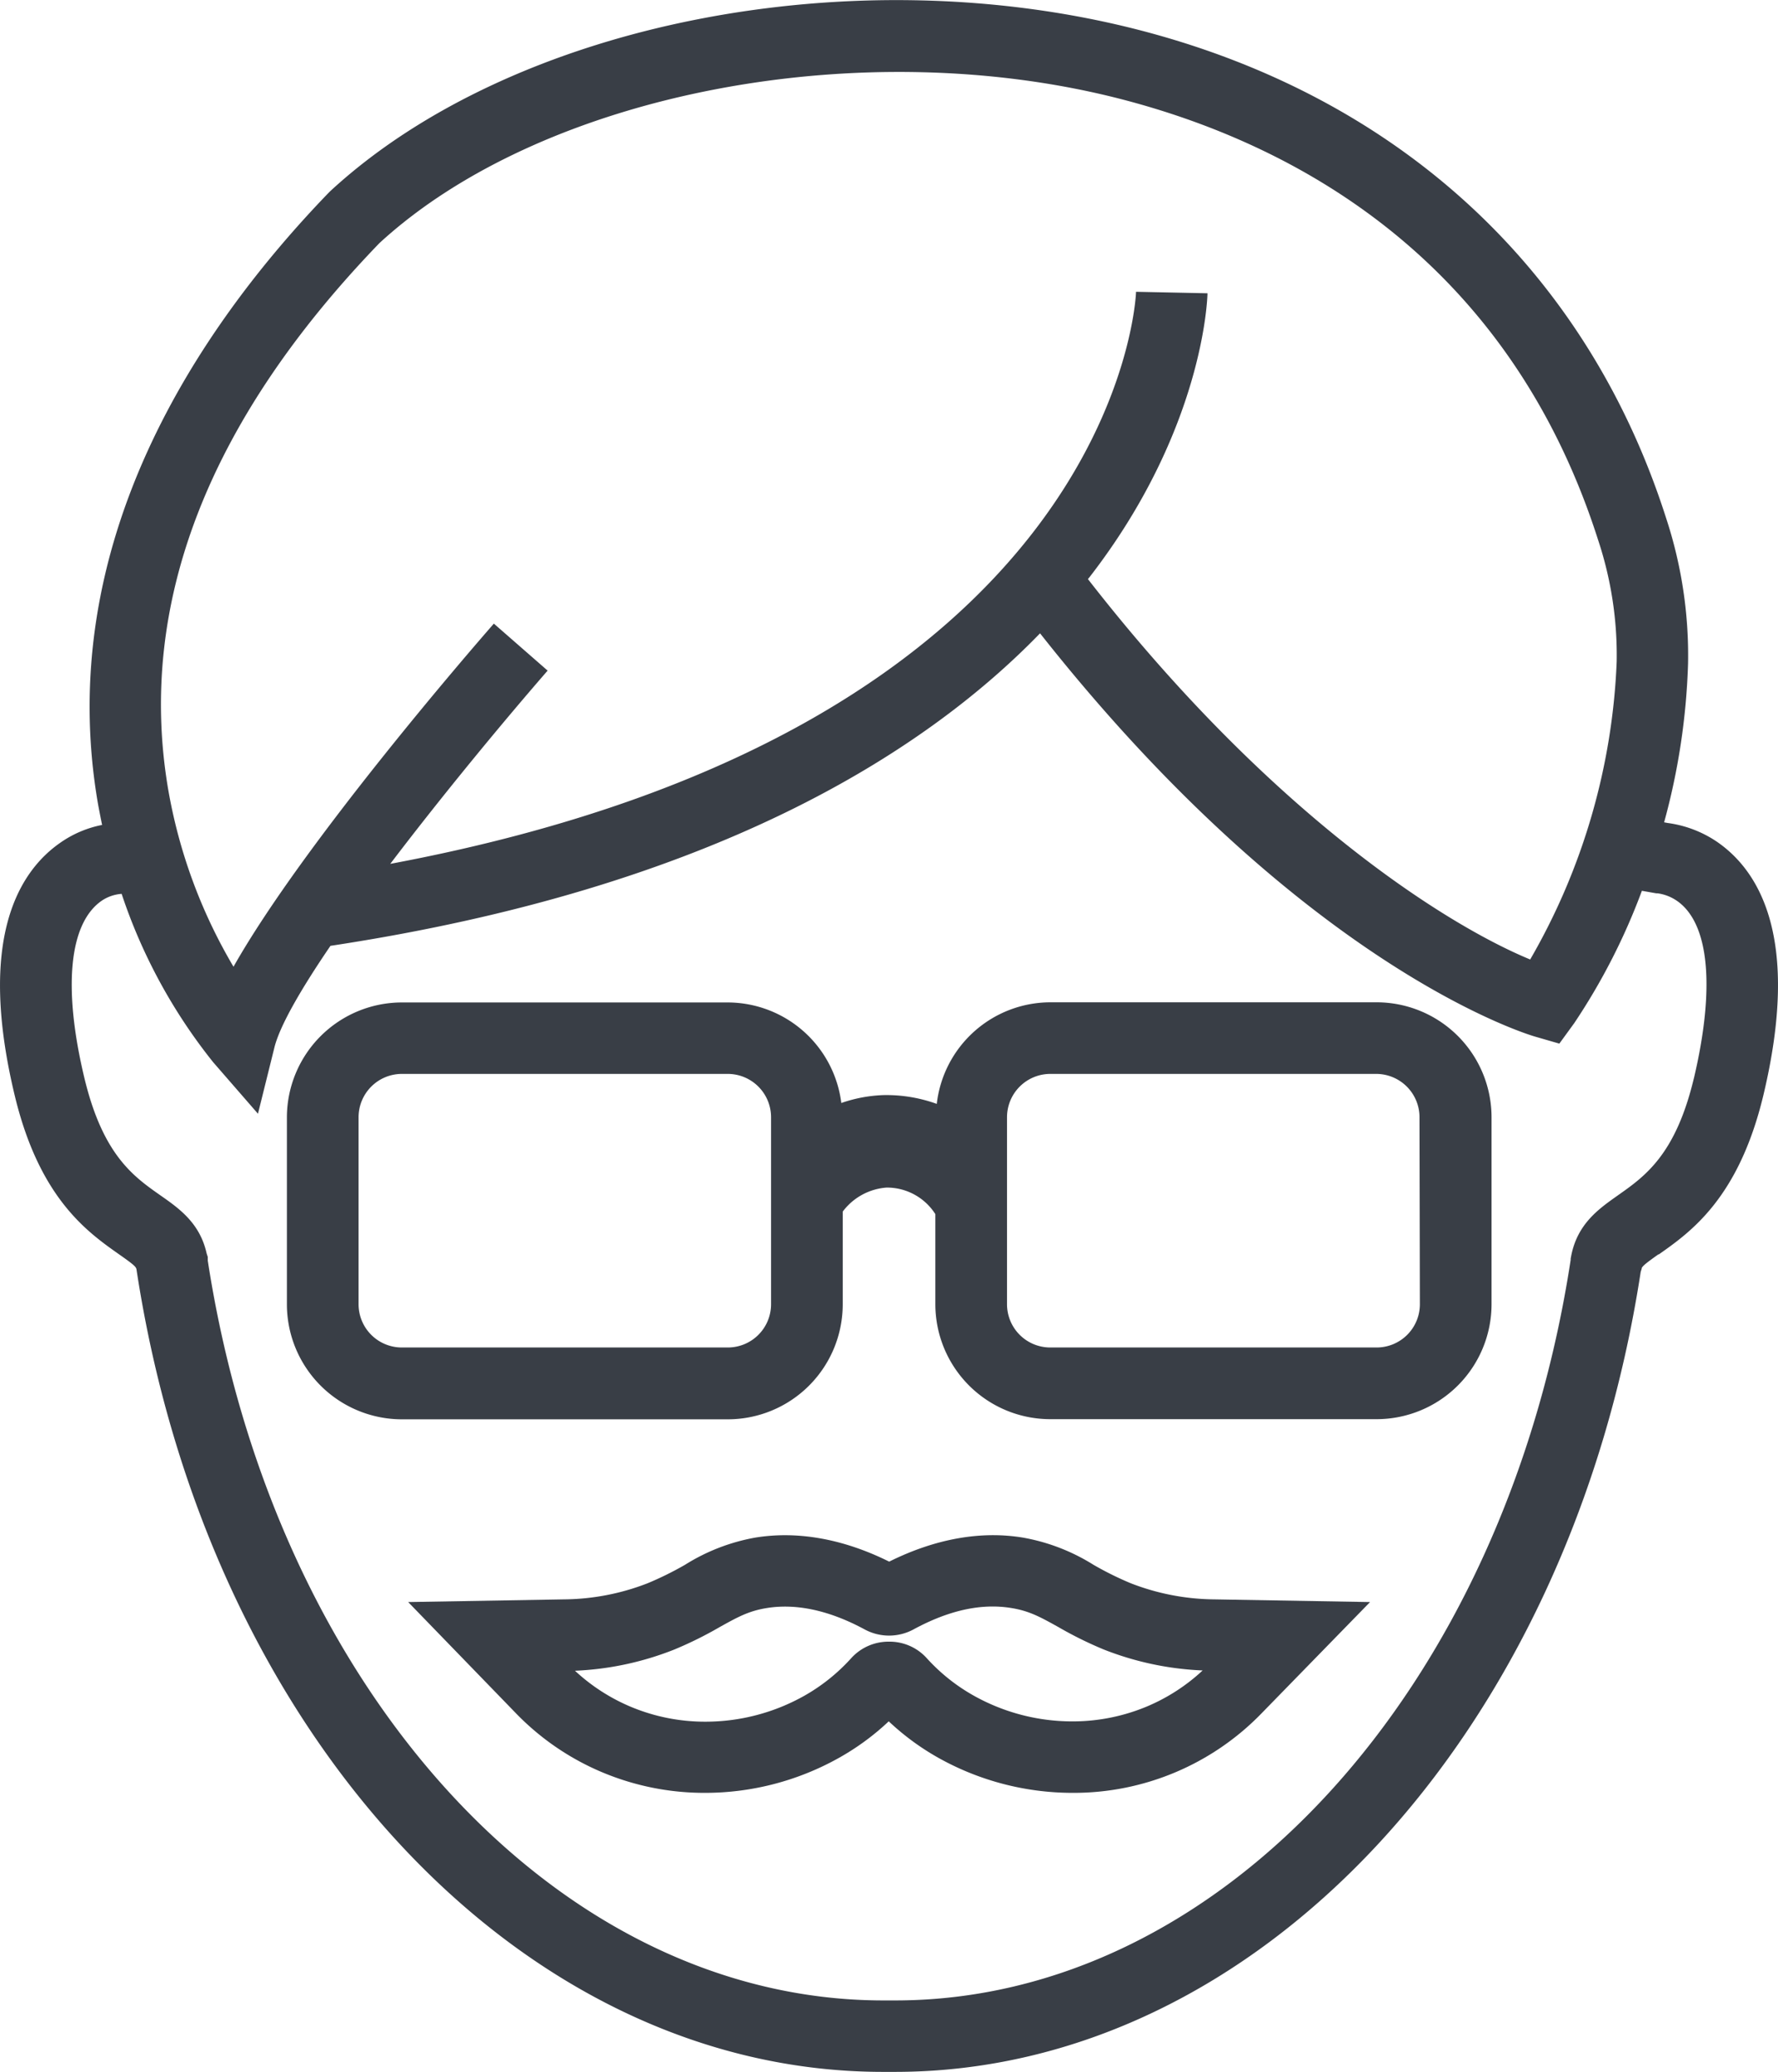<svg xmlns="http://www.w3.org/2000/svg" viewBox="0 0 238.41 277.8"><defs><style>.cls-1{fill:#393e46;}</style></defs><title>Teacher-administration</title><g id="Calque_2" data-name="Calque 2"><g id="Calque_1-2" data-name="Calque 1"><path class="cls-1" d="M184.54,134.38H140.83A15.36,15.36,0,0,0,125.61,148a19.89,19.89,0,0,0-7.11-1.18,19.19,19.19,0,0,0-5.69,1.06,15.38,15.38,0,0,0-15.22-13.48H53.88a15.43,15.43,0,0,0-15.41,15.4v25.08a15.43,15.43,0,0,0,15.41,15.41H97.59A15.42,15.42,0,0,0,113,174.86V162.44a8.07,8.07,0,0,1,5.88-3.22,7.7,7.7,0,0,1,6.54,3.56v12.08a15.42,15.42,0,0,0,15.41,15.41h43.71A15.42,15.42,0,0,0,200,174.86V149.78A15.42,15.42,0,0,0,184.54,134.38Zm-81.15,40.48a5.8,5.8,0,0,1-5.8,5.8H53.88a5.8,5.8,0,0,1-5.8-5.8V149.78a5.81,5.81,0,0,1,5.8-5.8H97.59a5.81,5.81,0,0,1,5.8,5.8Zm87,0a5.8,5.8,0,0,1-5.8,5.8H140.83a5.8,5.8,0,0,1-5.8-5.8V149.78a5.81,5.81,0,0,1,5.8-5.8h43.71a5.81,5.81,0,0,1,5.8,5.8Z"/><path class="cls-1" d="M143.82,240.37a36.84,36.84,0,0,1-18-4.7,33.9,33.9,0,0,1-6.65-4.89,33.67,33.67,0,0,1-6.66,4.89,36.71,36.71,0,0,1-18,4.7,35.33,35.33,0,0,1-13.74-2.75,34.93,34.93,0,0,1-11.56-7.89L54.73,214.79l20.86-.36a31.57,31.57,0,0,0,11.27-2.17,43.61,43.61,0,0,0,5-2.47,26.42,26.42,0,0,1,9.46-3.65c5.66-.91,11.77.18,17.91,3.23,6.15-3.06,12.26-4.16,17.94-3.22a26.47,26.47,0,0,1,9.43,3.63,43,43,0,0,0,5,2.48,31.56,31.56,0,0,0,11.26,2.17l20.85.36-14.56,14.93a35.08,35.08,0,0,1-25.3,10.65ZM119.21,220.1a6.71,6.71,0,0,1,5,2.15,25,25,0,0,0,6.31,5.06,27.05,27.05,0,0,0,13.27,3.48,25.84,25.84,0,0,0,10-2,25.41,25.41,0,0,0,7.47-4.83A40.67,40.67,0,0,1,148,221.15a51.4,51.4,0,0,1-6.07-3c-2.43-1.35-3.9-2.17-6.32-2.56-4.05-.67-8.44.32-13.16,2.89a6.89,6.89,0,0,1-6.47,0c-4.72-2.56-9.17-3.53-13.15-2.89-2.44.39-3.91,1.21-6.34,2.56a51.17,51.17,0,0,1-6.06,3A40.73,40.73,0,0,1,77.1,224a25.46,25.46,0,0,0,7.48,4.83,25.79,25.79,0,0,0,10,2,27.08,27.08,0,0,0,13.26-3.47,25.1,25.1,0,0,0,6.32-5.07A6.74,6.74,0,0,1,119.21,220.1Z"/><path class="cls-1" d="M230.2,112.84a15.39,15.39,0,0,0-6.58-2.5l-.48-.09a90.61,90.61,0,0,0,3.21-21.31,58.84,58.84,0,0,0-2.94-19.47C212.88,36.5,188,13.31,153.3,4.17,114.63-6,68.77,3,44.26,25.65l-.19.19c-17.47,18.1-37,47-30.92,82q.26,1.41.54,2.76a14.67,14.67,0,0,0-5.48,2.3c-5.65,3.85-11.31,12.88-6.23,34,3.32,13.77,9.73,18.27,14,21.28,2,1.4,2.25,1.66,2.32,2v0c9.5,62.35,51.6,107.6,100.1,107.6H120c48.42,0,90.45-45.09,100-107.26l.14-.45V170c.17-.32.66-.71,2.22-1.82l.07,0c4.26-3,10.68-7.51,14-21.26C241.51,125.73,235.86,116.71,230.2,112.84ZM50.87,32.6c21.94-20.18,64.89-28.43,100-19.17,22.21,5.86,51.25,20.84,63.43,59a49,49,0,0,1,2.48,16.28,86.6,86.6,0,0,1-11.6,39.93c-11.65-4.82-35.06-19.85-59.3-51l.26-.32c15.21-19.67,15.76-37.26,15.77-38l-9.58-.2c0,.6-2.4,58.43-100,76.7,7-9.21,15-18.89,21.1-25.91l-7.21-6.3c-3,3.43-25.53,29.42-34.91,46a70.16,70.16,0,0,1-8.78-23.9C18.37,81,27.91,56.41,50.87,32.6Zm176.25,112c-2.45,10.23-6.55,13.11-10.18,15.66l-.08.06c-2.48,1.75-5.3,3.74-6.16,7.95l-.09.47s0,.07,0,.1v.07c-8.81,57.54-46.88,99.29-90.58,99.29h-1.58c-43.66,0-81.72-41.7-90.59-99.18l0-.5-.15-.46c-.9-4.09-3.7-6.05-6.22-7.81-3.6-2.53-7.68-5.4-10.16-15.66-2.92-12.15-2.08-20.84,2.34-23.85a5.47,5.47,0,0,1,2.64-.9,72.94,72.94,0,0,0,12.28,22.58l6,6.9,2.21-8.9c.73-2.92,3.57-7.83,7.51-13.61,51.1-7.74,79.51-25.77,95.15-41.9,35.2,44.61,65.11,53.7,66.38,54.07l3.25.94,2-2.75a85,85,0,0,0,9.07-17.74l1.93.34.18,0a6,6,0,0,1,2.58,1C229.21,123.76,230,132.45,227.12,144.62Z"/></g></g></svg>